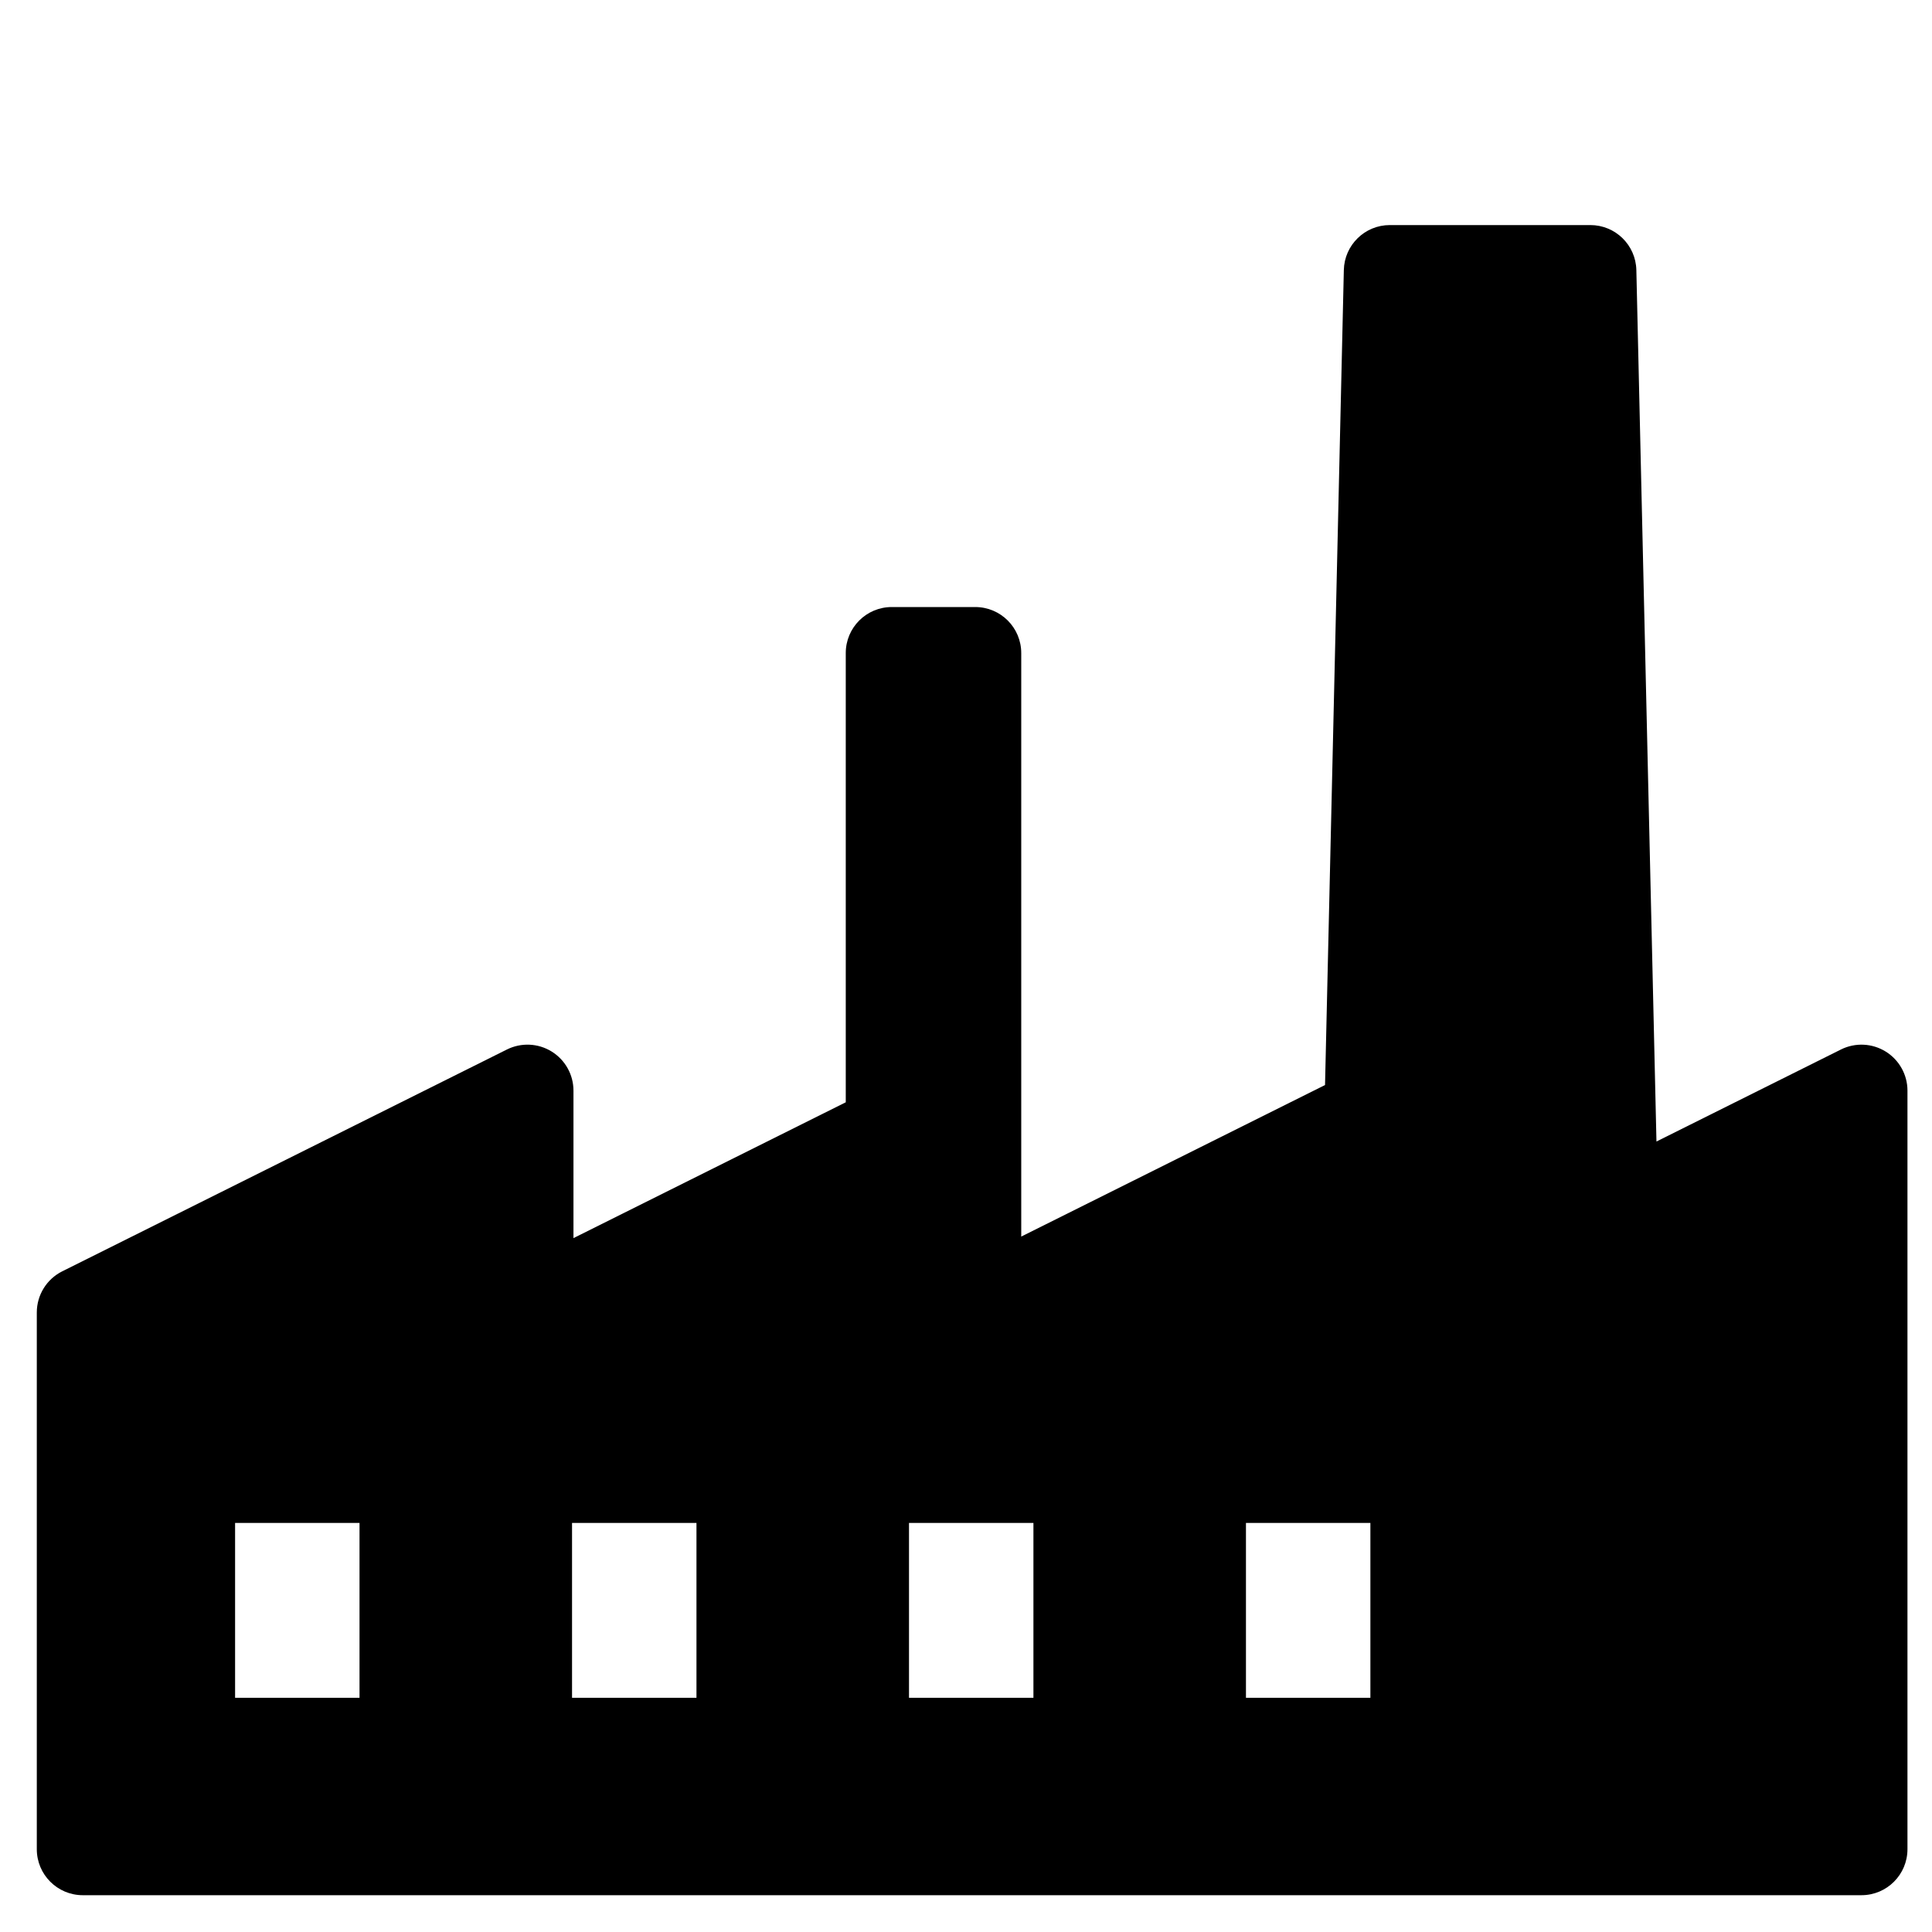<?xml version="1.0" encoding="UTF-8" standalone="no"?>
<!-- Generator: Adobe Illustrator 17.1.0, SVG Export Plug-In . SVG Version: 6.00 Build 0)  -->

<svg
   xmlns:dc="http://purl.org/dc/elements/1.1/"
   xmlns:cc="http://creativecommons.org/ns#"
   xmlns:rdf="http://www.w3.org/1999/02/22-rdf-syntax-ns#"
   xmlns:svg="http://www.w3.org/2000/svg"
   xmlns="http://www.w3.org/2000/svg"
   xmlns:sodipodi="http://sodipodi.sourceforge.net/DTD/sodipodi-0.dtd"
   xmlns:inkscape="http://www.inkscape.org/namespaces/inkscape"
   version="1.1"
   id="Capa_1"
   x="0px"
   y="0px"
   viewBox="0 0 210 210"
   xml:space="preserve"
   inkscape:version="0.91 r13725"
   sodipodi:docname="industry5.svg"
   width="210"
   height="210"><defs
     id="defs3371" /><sodipodi:namedview
     pagecolor="#ffffff"
     bordercolor="#666666"
     borderopacity="1"
     objecttolerance="10"
     gridtolerance="10"
     guidetolerance="10"
     inkscape:pageopacity="0"
     inkscape:pageshadow="2"
     inkscape:window-width="1920"
     inkscape:window-height="1017"
     id="namedview3369"
     showgrid="false"
     fit-margin-top="4"
     fit-margin-bottom="4"
     fit-margin-left="4"
     fit-margin-right="4"
     inkscape:zoom="4.1704988"
     inkscape:cx="105.6665"
     inkscape:cy="105.51446"
     inkscape:window-x="-8"
     inkscape:window-y="-8"
     inkscape:window-maximized="1"
     inkscape:current-layer="Capa_1" /><path
     d="m 207.333,118.549 0,82.451 c 0,2.761 -2.239,5 -5,5 L 9,206 c -2.761,0 -5,-2.239 -5,-5 l 0,-58.34 c 0,-1.896 1.072,-3.628 2.768,-4.474 l 48.333,-24.111 c 1.55,-0.773 3.39,-0.689 4.862,0.222 1.473,0.911 2.37,2.52 2.37,4.252 l 0,16.029 29.597,-14.764 0,-48.832 c 0,-2.761 2.239,-5 5,-5 l 9.074,0 c 2.761,0 5,2.239 5,5 l 0,63.428 33.021,-16.472 2.044,-88.589 c 0.063,-2.716 2.282,-4.885 4.999,-4.885 l 21.797,0 c 2.716,0 4.936,2.169 4.999,4.885 l 2.186,94.729 20.051,-10.002 c 1.55,-0.773 3.389,-0.689 4.862,0.222 1.473,0.911 2.37,2.519 2.37,4.251 z m -168.255,46.986 -13.525,0 0,19.006 13.525,0 0,-19.006 z m 36.625,0 -13.525,0 0,19.006 13.525,0 0,-19.006 z m 36.626,0 -13.525,0 0,19.006 13.525,0 0,-19.006 z m 36.626,0 -13.525,0 0,19.006 13.525,0 0,-19.006 z"
     id="path3337"
     inkscape:connector-curvature="0" /><g
     id="g3339"
     transform="translate(4,13.566)" /><g
     id="g3341"
     transform="translate(4,13.566)" /><g
     id="g3343"
     transform="translate(4,13.566)" /><g
     id="g3345"
     transform="translate(4,13.566)" /><g
     id="g3347"
     transform="translate(4,13.566)" /><g
     id="g3349"
     transform="translate(4,13.566)" /><g
     id="g3351"
     transform="translate(4,13.566)" /><g
     id="g3353"
     transform="translate(4,13.566)" /><g
     id="g3355"
     transform="translate(4,13.566)" /><g
     id="g3357"
     transform="translate(4,13.566)" /><g
     id="g3359"
     transform="translate(4,13.566)" /><g
     id="g3361"
     transform="translate(4,13.566)" /><g
     id="g3363"
     transform="translate(4,13.566)" /><g
     id="g3365"
     transform="translate(4,13.566)" /><g
     id="g3367"
     transform="translate(4,13.566)" /></svg>